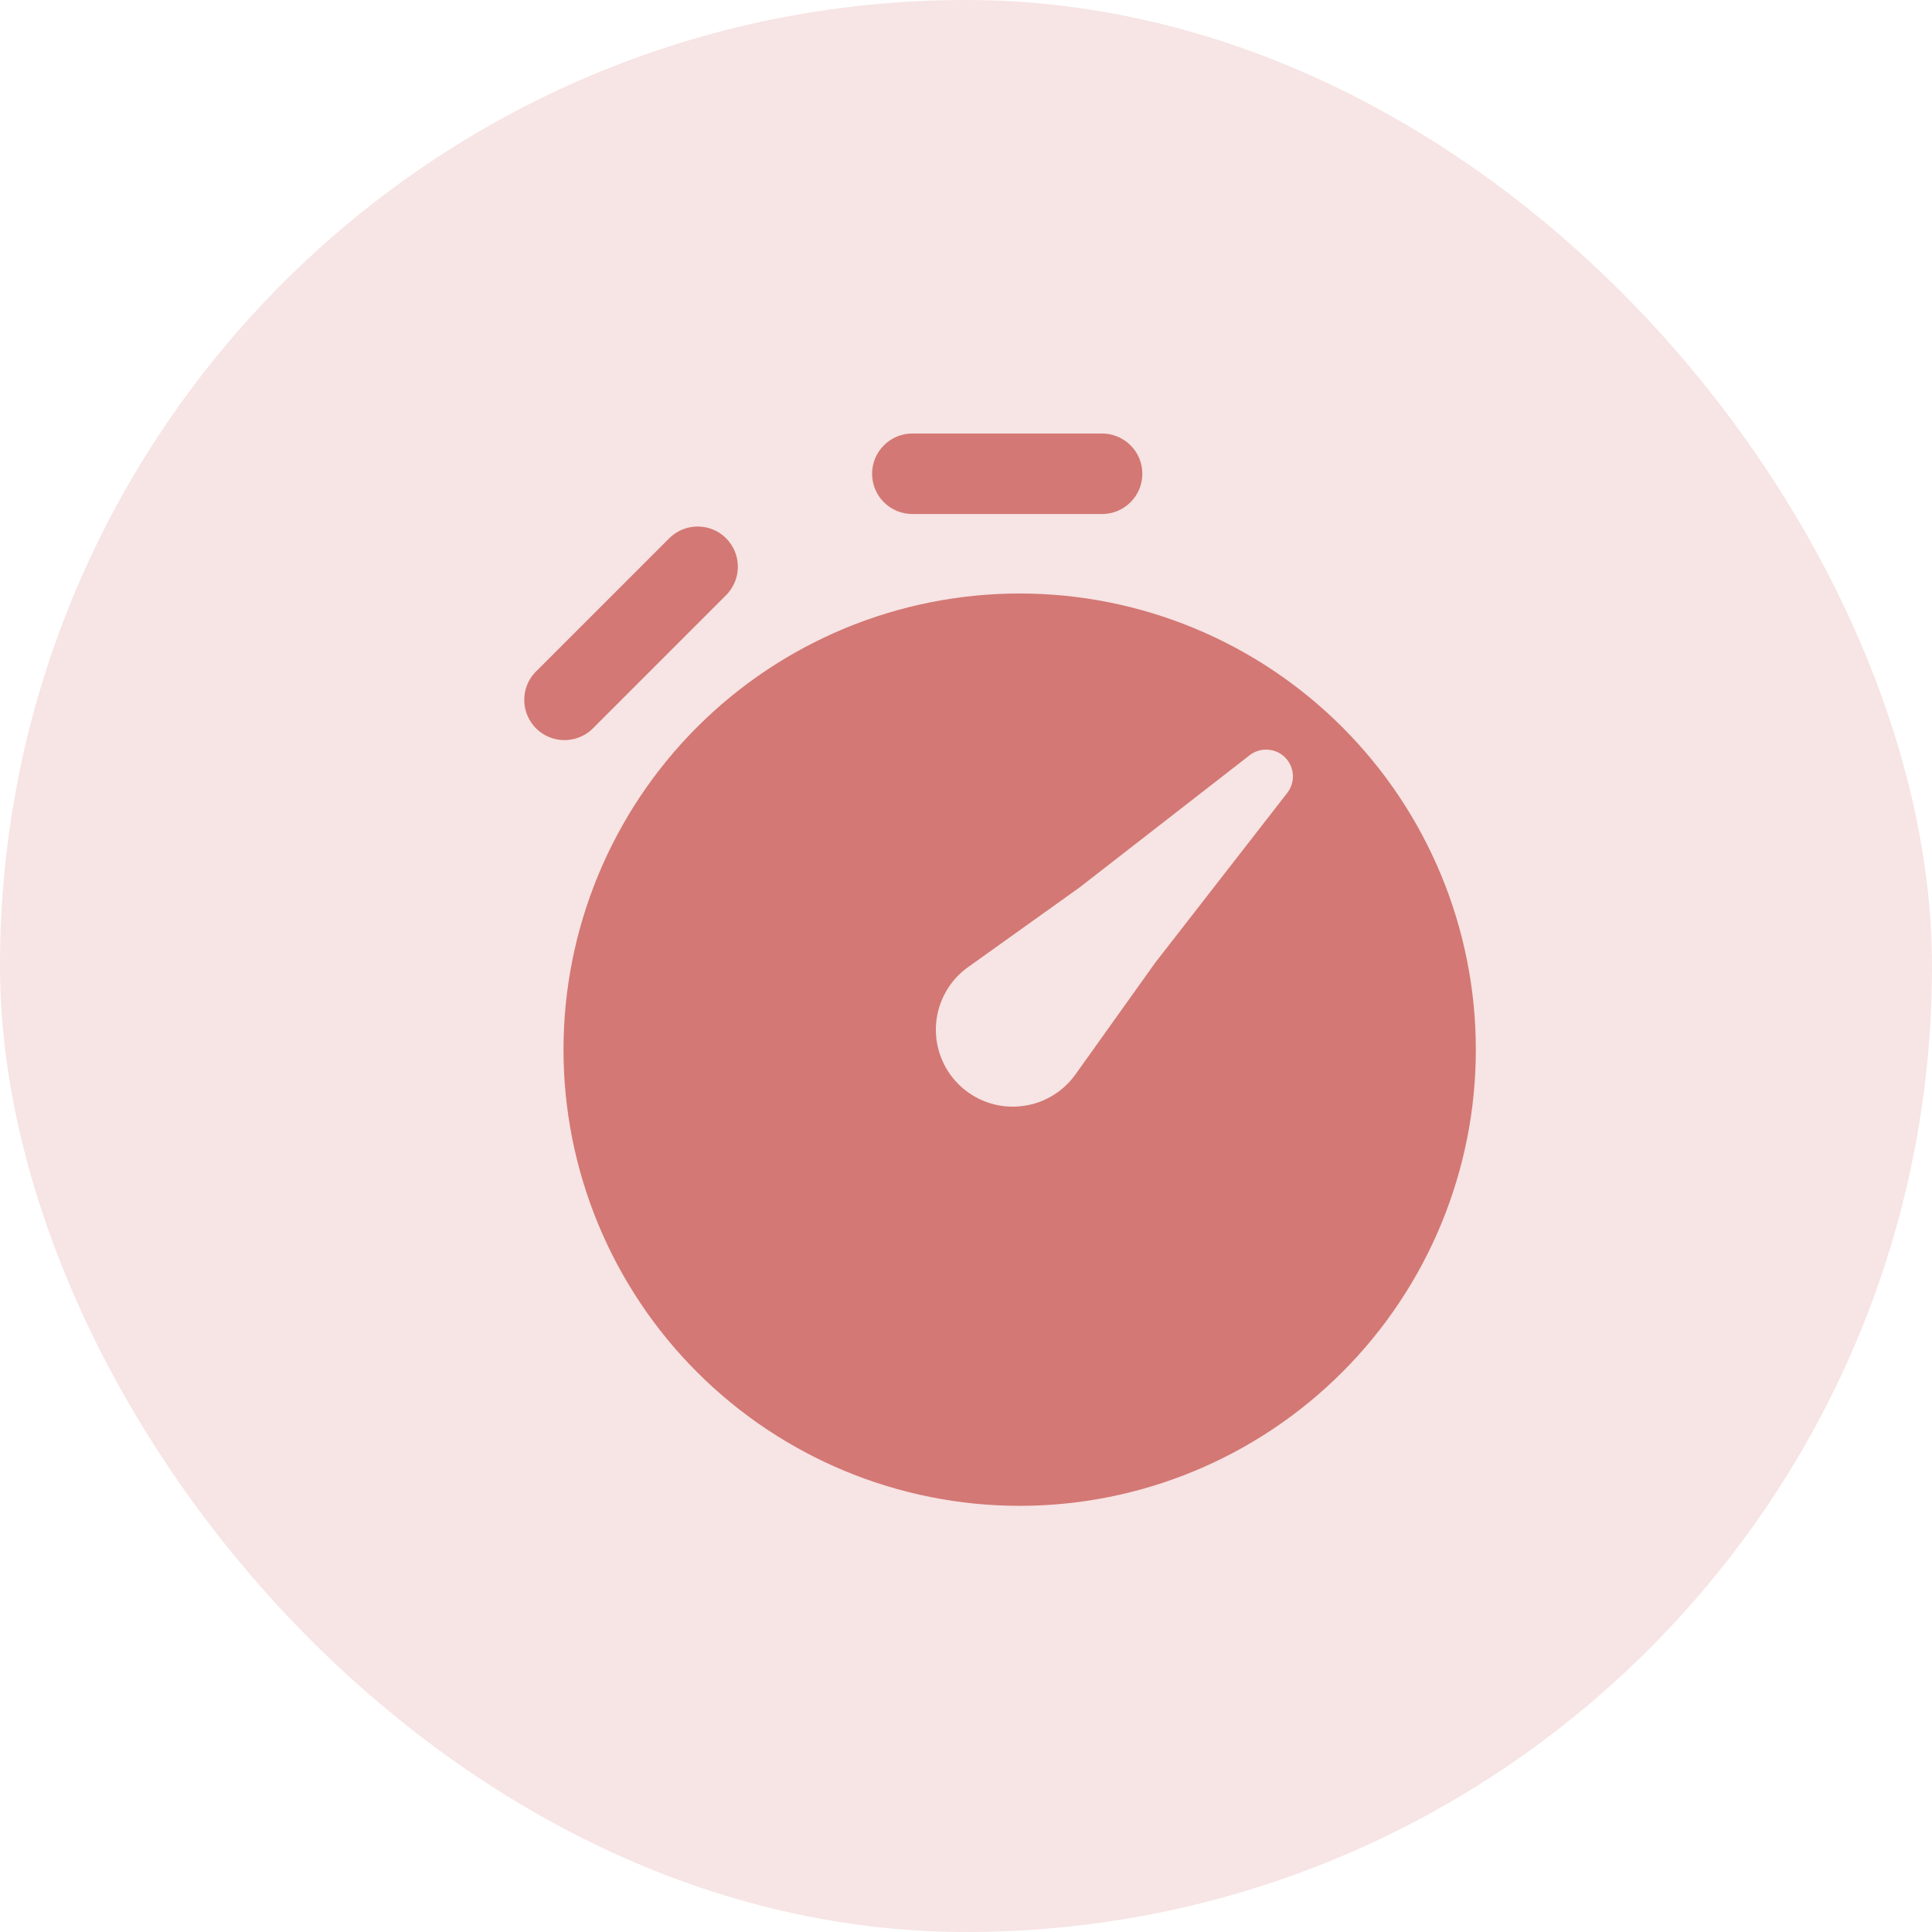 <svg width="36" height="36" viewBox="0 0 36 36" fill="none" xmlns="http://www.w3.org/2000/svg">
<rect width="36" height="36" rx="18" fill="#F7E4E4"/>
<g clip-path="url(#clip0_3238_4963)">
<path d="M17 9.578C16.801 9.578 16.61 9.499 16.47 9.358C16.329 9.218 16.25 9.027 16.25 8.828C16.25 8.629 16.329 8.438 16.47 8.298C16.61 8.157 16.801 8.078 17 8.078H20.536C20.735 8.078 20.925 8.157 21.066 8.298C21.207 8.438 21.286 8.629 21.286 8.828C21.286 9.027 21.207 9.218 21.066 9.358C20.925 9.499 20.735 9.578 20.536 9.578H17ZM13.53 10.03C13.67 10.171 13.749 10.361 13.749 10.56C13.749 10.759 13.67 10.949 13.53 11.09L11.03 13.59C10.888 13.722 10.7 13.794 10.505 13.791C10.311 13.788 10.126 13.709 9.988 13.572C9.851 13.434 9.772 13.249 9.769 13.054C9.765 12.86 9.837 12.672 9.97 12.53L12.47 10.03C12.611 9.889 12.801 9.811 13 9.811C13.199 9.811 13.389 9.889 13.53 10.03Z" fill="#D37874"/>
<path fill-rule="evenodd" clip-rule="evenodd" d="M19 11.059C16.746 11.059 14.584 11.954 12.99 13.548C11.396 15.142 10.5 17.304 10.5 19.559C10.5 21.813 11.396 23.975 12.99 25.569C14.584 27.163 16.746 28.059 19 28.059C21.254 28.059 23.416 27.163 25.01 25.569C26.605 23.975 27.5 21.813 27.5 19.559C27.5 17.304 26.605 15.142 25.01 13.548C23.416 11.954 21.254 11.059 19 11.059ZM23.99 14.77C24.063 14.673 24.099 14.554 24.091 14.434C24.082 14.313 24.031 14.2 23.946 14.114C23.86 14.028 23.747 13.977 23.626 13.969C23.506 13.96 23.386 13.996 23.29 14.069L20.115 16.537L18.04 18.02C17.87 18.14 17.729 18.297 17.626 18.478C17.523 18.659 17.46 18.861 17.443 19.068C17.426 19.276 17.454 19.485 17.526 19.681C17.597 19.876 17.711 20.054 17.858 20.201C18.006 20.349 18.183 20.462 18.379 20.534C18.575 20.606 18.784 20.634 18.991 20.616C19.199 20.599 19.4 20.537 19.581 20.434C19.763 20.331 19.919 20.189 20.04 20.02L21.522 17.944L23.99 14.77Z" fill="#D37874"/>
</g>
<defs>
<clipPath id="clip0_3238_4963">
<rect width="19" height="21" fill="white" transform="translate(9 8)"/>
</clipPath>
</defs>
</svg>
